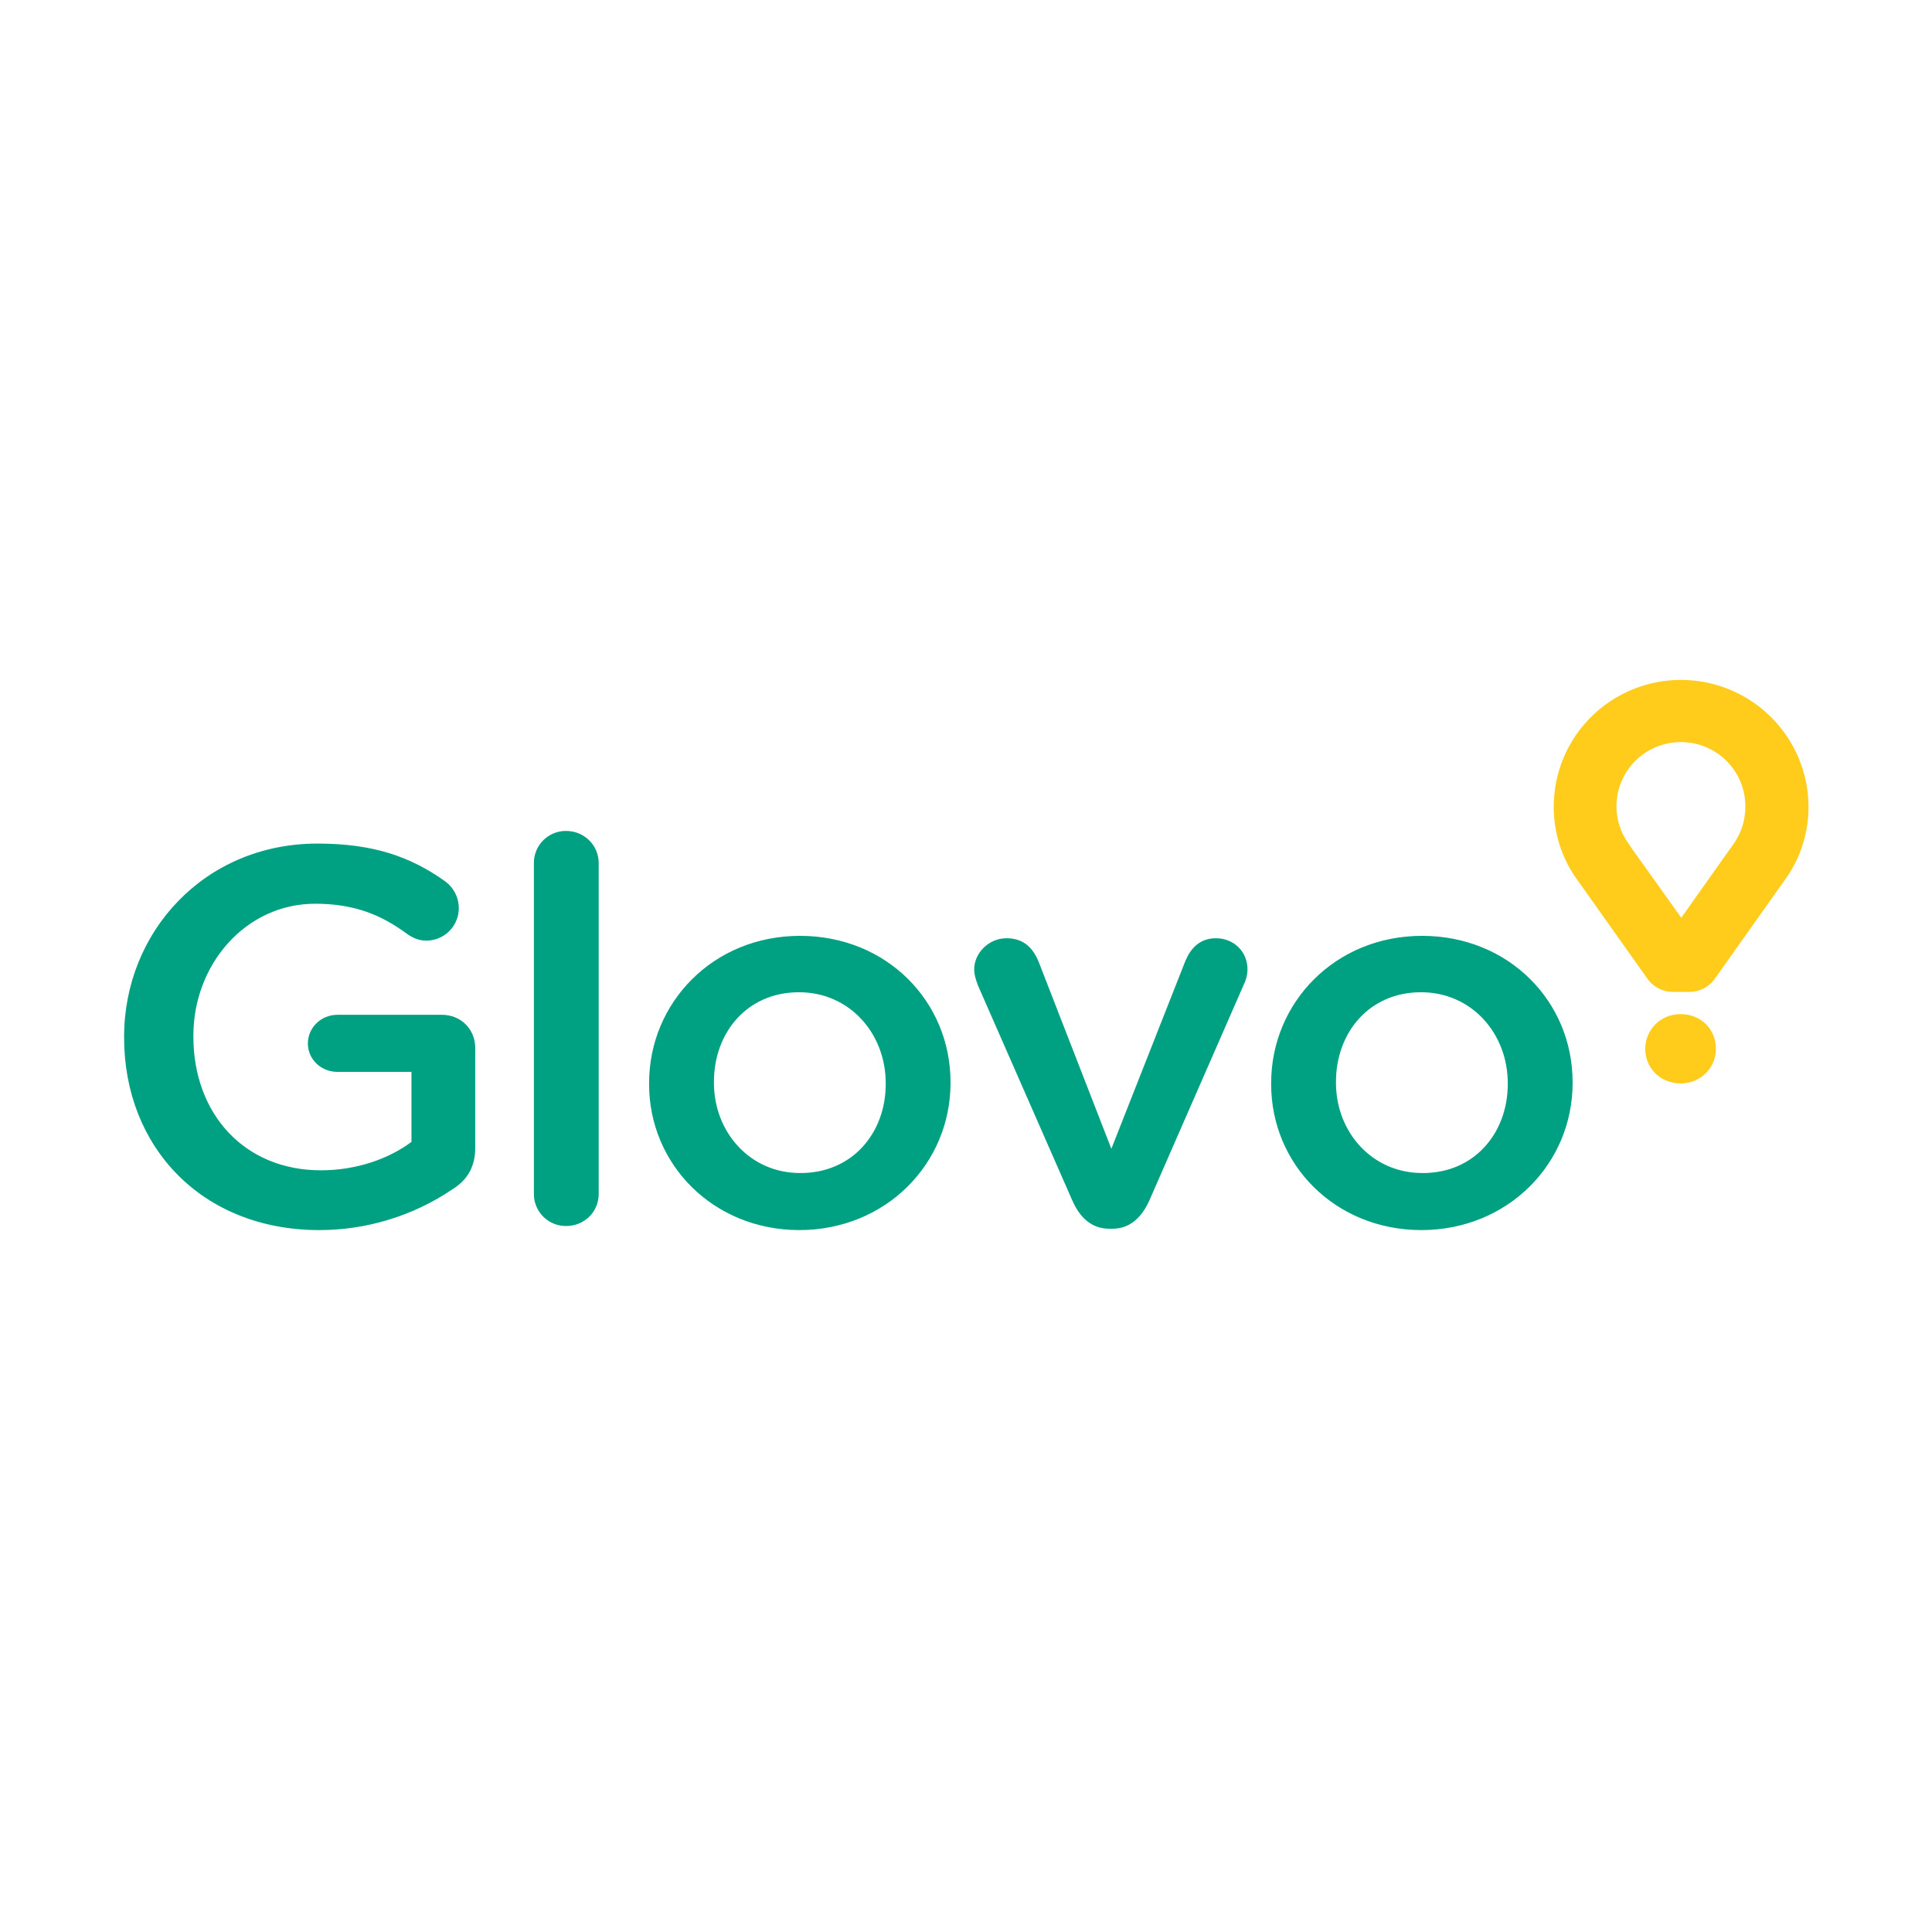 <svg xmlns="http://www.w3.org/2000/svg" xmlns:xlink="http://www.w3.org/1999/xlink" width="500" zoomAndPan="magnify" viewBox="0 0 375 375" height="500" preserveAspectRatio="xMidYMid meet" version="1.0"><defs><clipPath id="4a416aa703"><path d="M 24.09 161 L 306 161 L 306 239 L 24.09 239 Z M 24.09 161 " clip-rule="nonzero"/></clipPath><clipPath id="803e20641d"><path d="M 301 131 L 351.09 131 L 351.09 211 L 301 211 Z M 301 131 " clip-rule="nonzero"/></clipPath></defs><g clip-path="url(#4a416aa703)"><path fill="#00a082" d="M 24.09 201.418 L 24.09 201.219 C 24.09 180.918 39.66 163.738 61.625 163.738 C 72.547 163.738 79.797 166.328 86.453 171.102 C 87.273 171.711 87.914 172.473 88.371 173.383 C 88.828 174.297 89.055 175.262 89.051 176.281 C 89.051 176.695 89.012 177.105 88.93 177.508 C 88.852 177.914 88.73 178.309 88.57 178.691 C 88.41 179.074 88.219 179.438 87.984 179.781 C 87.754 180.125 87.492 180.441 87.199 180.734 C 86.906 181.027 86.586 181.289 86.242 181.52 C 85.895 181.75 85.531 181.941 85.148 182.102 C 84.766 182.258 84.367 182.379 83.961 182.457 C 83.555 182.539 83.141 182.578 82.727 182.578 C 81.062 182.578 79.797 181.848 78.801 181.117 C 74.141 177.734 69.016 175.414 61.16 175.414 C 47.719 175.414 37.535 187.156 37.535 201.016 L 37.535 201.219 C 37.535 216.145 47.383 227.156 62.293 227.156 C 69.145 227.156 75.402 224.965 79.863 221.645 L 79.863 208.051 L 65.488 208.051 C 62.359 208.051 59.758 205.66 59.758 202.543 C 59.758 199.422 62.359 196.973 65.488 196.973 L 85.785 196.973 C 89.449 196.973 92.242 199.758 92.242 203.406 L 92.242 222.77 C 92.242 226.418 90.781 229.008 87.781 230.867 C 83.961 233.445 79.844 235.406 75.43 236.75 C 71.02 238.094 66.504 238.766 61.891 238.762 C 39.066 238.703 24.09 222.516 24.09 201.418 M 103.629 167.516 C 103.625 167.105 103.664 166.699 103.742 166.297 C 103.82 165.895 103.938 165.504 104.094 165.121 C 104.25 164.742 104.441 164.383 104.668 164.039 C 104.898 163.699 105.156 163.383 105.449 163.094 C 105.738 162.805 106.055 162.543 106.398 162.316 C 106.742 162.09 107.105 161.898 107.484 161.742 C 107.867 161.59 108.258 161.473 108.664 161.395 C 109.07 161.316 109.477 161.281 109.887 161.285 C 113.406 161.285 116.207 164.074 116.207 167.523 L 116.207 231.734 C 116.207 235.246 113.406 237.969 109.887 237.969 C 109.477 237.969 109.066 237.934 108.664 237.855 C 108.258 237.777 107.867 237.66 107.484 237.508 C 107.102 237.352 106.742 237.16 106.398 236.934 C 106.055 236.703 105.738 236.445 105.445 236.156 C 105.156 235.863 104.895 235.551 104.668 235.207 C 104.438 234.863 104.246 234.504 104.09 234.125 C 103.934 233.742 103.816 233.352 103.738 232.949 C 103.66 232.547 103.625 232.141 103.629 231.727 Z M 125.988 210.434 L 125.988 210.238 C 125.988 194.586 138.438 181.648 155.281 181.648 C 172.113 181.648 184.496 194.383 184.496 210.039 L 184.496 210.238 C 184.496 225.762 172.055 238.762 155.078 238.762 C 138.367 238.695 125.988 225.961 125.988 210.441 M 171.918 210.441 L 171.918 210.238 C 171.918 200.625 164.93 192.594 155.078 192.594 C 144.957 192.594 138.574 200.488 138.574 209.977 L 138.574 210.176 C 138.574 219.727 145.559 227.684 155.273 227.684 C 165.461 227.75 171.918 219.855 171.918 210.441 M 215.914 238.496 L 215.312 238.496 C 211.852 238.496 209.586 236.309 208.125 232.992 L 189.816 191.266 C 189.488 190.34 189.09 189.277 189.09 188.145 C 189.09 185.031 191.887 182.113 195.352 182.113 C 198.805 182.113 200.535 184.102 201.605 186.691 L 215.715 222.977 L 230.09 186.492 C 231.023 184.301 232.688 182.113 236.012 182.113 C 239.473 182.113 242.137 184.703 242.137 188.152 C 242.137 189.277 241.734 190.543 241.406 191.137 L 223.098 232.992 C 221.637 236.242 219.375 238.496 215.914 238.496 M 246.73 210.441 L 246.73 210.238 C 246.73 194.586 259.176 181.648 276.02 181.648 C 292.855 181.648 305.242 194.391 305.242 210.039 L 305.242 210.238 C 305.242 225.762 292.793 238.762 275.82 238.762 C 259.047 238.695 246.73 225.961 246.73 210.441 M 292.656 210.441 L 292.656 210.238 C 292.656 200.625 285.668 192.594 275.82 192.594 C 265.703 192.594 259.312 200.488 259.312 209.977 L 259.312 210.176 C 259.312 219.727 266.297 227.684 276.086 227.684 C 286.199 227.75 292.656 219.855 292.656 210.441 " fill-opacity="1" fill-rule="nonzero"/></g><g clip-path="url(#803e20641d)"><path fill="#ffcc1b" d="M 326.273 131.969 C 325.465 131.969 324.656 132.008 323.852 132.086 C 323.047 132.164 322.246 132.281 321.453 132.441 C 320.66 132.598 319.879 132.793 319.105 133.027 C 318.328 133.262 317.57 133.531 316.82 133.84 C 316.074 134.148 315.344 134.492 314.633 134.871 C 313.918 135.25 313.227 135.664 312.551 136.113 C 311.879 136.562 311.23 137.039 310.605 137.551 C 309.98 138.062 309.383 138.605 308.809 139.172 C 308.238 139.742 307.695 140.34 307.184 140.965 C 306.668 141.586 306.188 142.234 305.738 142.902 C 305.289 143.574 304.875 144.262 304.492 144.973 C 304.113 145.684 303.766 146.414 303.457 147.156 C 303.148 147.902 302.875 148.66 302.641 149.43 C 302.406 150.203 302.211 150.984 302.055 151.773 C 301.895 152.566 301.777 153.359 301.699 154.164 C 301.617 154.965 301.578 155.77 301.578 156.574 C 301.578 161.754 303.176 166.723 306.234 170.902 L 306.902 171.832 L 319.746 189.941 C 319.746 189.941 321.34 192.531 324.742 192.531 L 327.871 192.531 C 331.262 192.531 332.863 189.941 332.863 189.941 L 345.703 171.832 L 346.371 170.902 C 347.891 168.82 349.047 166.555 349.844 164.109 C 350.641 161.66 351.039 159.148 351.035 156.574 C 351.031 155.77 350.988 154.965 350.906 154.16 C 350.824 153.359 350.703 152.562 350.543 151.773 C 350.383 150.98 350.184 150.199 349.945 149.43 C 349.711 148.656 349.434 147.898 349.125 147.156 C 348.812 146.41 348.465 145.684 348.082 144.973 C 347.695 144.262 347.281 143.574 346.828 142.902 C 346.379 142.234 345.895 141.586 345.379 140.965 C 344.867 140.34 344.32 139.746 343.75 139.176 C 343.176 138.605 342.574 138.066 341.949 137.555 C 341.324 137.043 340.672 136.566 340 136.117 C 339.324 135.668 338.633 135.258 337.918 134.875 C 337.203 134.496 336.473 134.152 335.723 133.844 C 334.977 133.535 334.215 133.266 333.441 133.031 C 332.664 132.797 331.883 132.602 331.086 132.441 C 330.293 132.285 329.496 132.168 328.688 132.09 C 327.883 132.008 327.074 131.969 326.266 131.969 M 336.449 163.867 L 335.781 164.797 L 326.332 178.133 L 316.812 164.797 L 316.145 163.805 C 314.566 161.625 313.77 159.191 313.75 156.504 C 313.75 155.688 313.832 154.875 313.988 154.07 C 314.148 153.27 314.387 152.488 314.703 151.73 C 315.016 150.973 315.402 150.254 315.855 149.574 C 316.312 148.895 316.832 148.266 317.414 147.684 C 317.996 147.105 318.629 146.59 319.312 146.133 C 319.996 145.68 320.715 145.297 321.477 144.984 C 322.234 144.672 323.02 144.434 323.824 144.277 C 324.629 144.117 325.445 144.039 326.266 144.039 C 327.09 144.039 327.902 144.117 328.707 144.277 C 329.516 144.438 330.297 144.672 331.055 144.984 C 331.816 145.297 332.535 145.684 333.219 146.137 C 333.902 146.594 334.535 147.109 335.117 147.688 C 335.699 148.27 336.215 148.898 336.672 149.578 C 337.129 150.262 337.512 150.98 337.828 151.738 C 338.141 152.492 338.379 153.273 338.539 154.078 C 338.695 154.879 338.777 155.691 338.773 156.512 C 338.781 159.207 338.004 161.66 336.449 163.867 M 319.34 203.605 C 319.34 199.895 322.273 196.84 326.195 196.84 C 330.195 196.84 333.051 199.824 333.051 203.535 L 333.051 203.605 C 333.051 207.258 330.121 210.305 326.129 210.305 C 322.203 210.238 319.34 207.25 319.34 203.605 " fill-opacity="1" fill-rule="nonzero"/></g></svg>